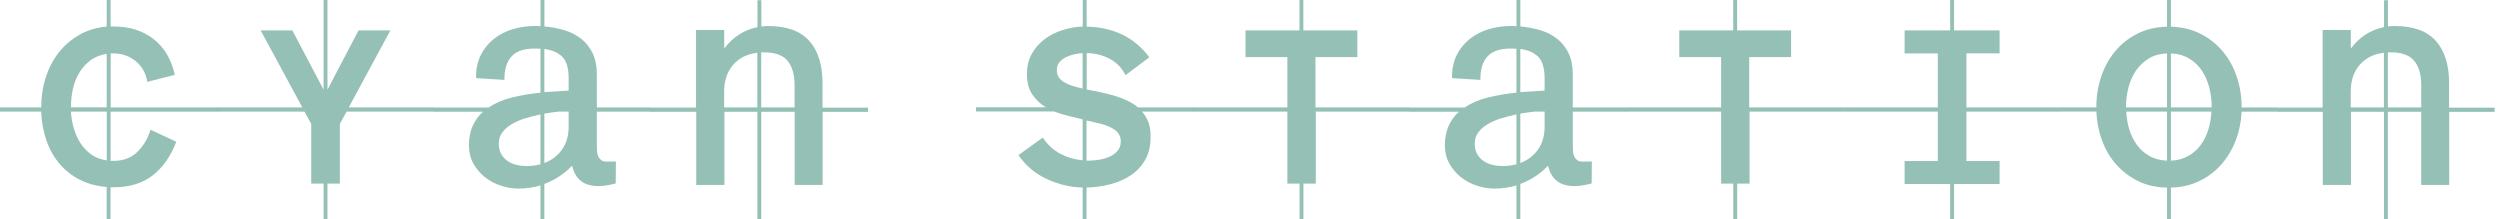 <svg width="456" height="40" viewBox="0 0 456 40" fill="none" xmlns="http://www.w3.org/2000/svg">
<path d="M20.175 20.358V29.338H20.73C22.503 29.338 23.933 28.801 25.044 27.716C26.155 26.643 26.959 25.283 27.455 23.661L32.159 25.856C31.131 28.515 29.689 30.567 27.845 31.998C26.001 33.429 23.626 34.156 20.718 34.156H20.163V39.94H19.454V34.108C17.586 33.953 15.92 33.488 14.466 32.737C13.012 31.974 11.783 30.984 10.767 29.767C9.751 28.539 8.97 27.132 8.439 25.522C7.895 23.912 7.588 22.194 7.505 20.358H0V19.595H7.481L7.517 19.511C7.517 17.651 7.789 15.862 8.332 14.156C8.876 12.451 9.656 10.948 10.684 9.624C11.712 8.301 12.965 7.227 14.443 6.369C15.92 5.522 17.598 5.009 19.466 4.854V0H20.175V4.83H20.766C23.614 4.83 26.025 5.593 27.987 7.108C29.949 8.623 31.249 10.805 31.887 13.655L26.864 14.931C26.758 14.156 26.521 13.453 26.155 12.82C25.789 12.177 25.328 11.64 24.796 11.187C24.252 10.733 23.638 10.388 22.94 10.125C22.243 9.875 21.51 9.744 20.742 9.744H20.186V19.606H39.652V20.37H20.175V20.358ZM19.466 19.595V9.815C18.307 10.006 17.314 10.399 16.499 11.008C15.684 11.616 14.998 12.367 14.466 13.262C13.922 14.156 13.533 15.146 13.296 16.231C13.06 17.329 12.942 18.426 12.942 19.547V19.583H19.466V19.595ZM19.466 20.358H12.942C12.989 21.395 13.166 22.409 13.462 23.411C13.757 24.413 14.159 25.319 14.691 26.13C15.223 26.941 15.873 27.621 16.665 28.181C17.456 28.742 18.39 29.1 19.477 29.255V20.358H19.466Z" fill="#95C0B6"/>
<path d="M63.219 20.358L61.99 22.588V33.488H59.732V39.952H59.023V33.488H56.766V22.588L55.536 20.358H39.557V19.595H55.147L47.547 5.546H53.326L59.023 16.363V0H59.732V16.363L65.393 5.546H71.208L63.609 19.595H79.198V20.358H63.219Z" fill="#95C0B6"/>
<path d="M108.863 20.358V26.547C108.863 26.869 108.875 27.203 108.898 27.549C108.922 27.895 108.993 28.205 109.111 28.491C109.229 28.778 109.407 29.004 109.643 29.195C109.879 29.386 110.21 29.469 110.636 29.469H112.338L112.302 33.465C111.77 33.596 111.25 33.715 110.718 33.798C110.187 33.894 109.667 33.942 109.135 33.942C107.846 33.942 106.806 33.643 106.015 33.047C105.223 32.451 104.667 31.509 104.348 30.233C102.871 31.747 101.181 32.856 99.29 33.548V39.976H98.581V33.834C97.233 34.204 95.886 34.395 94.55 34.395C93.439 34.395 92.352 34.204 91.265 33.834C90.177 33.465 89.22 32.94 88.381 32.26C87.542 31.58 86.856 30.757 86.325 29.779C85.793 28.813 85.533 27.728 85.533 26.524C85.533 25.14 85.769 23.948 86.23 22.934C86.691 21.92 87.317 21.073 88.109 20.382H79.127V19.618H89.09C90.378 18.772 91.856 18.14 93.522 17.746C95.189 17.352 96.867 17.066 98.581 16.911V8.897C98.391 8.873 98.214 8.861 98.025 8.861C97.871 8.861 97.682 8.861 97.47 8.861C95.567 8.861 94.184 9.338 93.298 10.304C92.411 11.258 91.986 12.689 92.009 14.574L86.868 14.252L86.833 14.049C86.833 12.51 87.128 11.151 87.719 9.994C88.31 8.837 89.102 7.859 90.095 7.084C91.088 6.297 92.222 5.713 93.499 5.331C94.775 4.949 96.11 4.747 97.517 4.747C97.706 4.747 97.871 4.747 98.037 4.747C98.226 4.747 98.403 4.758 98.592 4.782V0H99.302V4.83C100.566 4.937 101.783 5.164 102.942 5.51C104.1 5.856 105.128 6.38 106.003 7.072C106.889 7.764 107.586 8.646 108.095 9.708C108.603 10.769 108.863 12.057 108.863 13.584V19.606H118.755V20.37H108.863V20.358ZM95.827 21.574C94.917 21.849 94.101 22.194 93.392 22.612C92.683 23.029 92.104 23.518 91.655 24.114C91.206 24.699 90.981 25.391 90.981 26.19C90.981 26.929 91.123 27.561 91.418 28.086C91.714 28.611 92.092 29.028 92.588 29.362C93.073 29.696 93.629 29.934 94.231 30.078C94.834 30.221 95.46 30.292 96.087 30.292C96.902 30.292 97.73 30.185 98.581 29.97V20.871C97.659 21.061 96.737 21.3 95.827 21.574ZM99.29 16.804C100.082 16.756 100.85 16.708 101.583 16.661C102.315 16.625 103.036 16.577 103.722 16.518V14.323C103.722 12.463 103.344 11.139 102.575 10.376C101.807 9.6 100.72 9.123 99.29 8.933V16.804ZM103.722 20.358H101.902C101.11 20.441 100.235 20.561 99.29 20.716V29.732C100.637 29.231 101.713 28.408 102.516 27.275C103.32 26.142 103.722 24.759 103.722 23.101V20.358Z" fill="#95C0B6"/>
<path d="M150.051 20.394V33.727H144.946V20.394H138.859V39.988H138.15V20.394H132.134V33.727H126.993V20.394H118.684V19.63H126.957V5.474H132.099V8.861C132.867 7.824 133.765 6.977 134.793 6.309C135.822 5.641 136.944 5.188 138.162 4.949V0.036H138.871V4.83C139.084 4.806 139.284 4.782 139.485 4.77C139.686 4.758 139.887 4.747 140.1 4.747C143.504 4.747 146.009 5.653 147.617 7.466C149.224 9.278 150.028 11.843 150.028 15.17V19.642H158.336V20.405H150.051V20.394ZM138.138 19.595V9.624C136.294 9.839 134.817 10.566 133.73 11.819C132.642 13.071 132.087 14.693 132.087 16.685V19.595H138.138ZM138.847 19.595H144.934V15.599C144.934 13.632 144.508 12.129 143.646 11.091C142.795 10.054 141.353 9.541 139.32 9.541H138.847V19.595Z" fill="#95C0B6"/>
<path d="M208.318 20.358C208.814 20.918 209.204 21.586 209.488 22.349C209.76 23.125 209.89 24.007 209.866 25.021C209.866 26.667 209.524 28.074 208.838 29.231C208.153 30.388 207.254 31.33 206.143 32.045C205.032 32.761 203.78 33.298 202.385 33.643C200.99 33.989 199.584 34.18 198.189 34.204V39.952H197.48V34.204C195.211 34.156 193.025 33.632 190.909 32.642C188.793 31.652 187.08 30.209 185.768 28.289L190.2 25.092C191.039 26.369 192.103 27.346 193.367 28.026C194.632 28.706 196.003 29.111 197.48 29.243V21.777C196.606 21.562 195.731 21.348 194.845 21.133C193.958 20.918 193.107 20.656 192.292 20.334H178.015V19.571H190.755C189.751 18.962 188.935 18.175 188.285 17.221C187.635 16.267 187.316 15.027 187.316 13.512C187.316 12.105 187.612 10.877 188.203 9.815C188.793 8.766 189.573 7.883 190.519 7.156C191.464 6.44 192.552 5.891 193.769 5.498C194.986 5.116 196.227 4.89 197.492 4.842V0H198.201V4.866C200.518 4.89 202.645 5.355 204.595 6.261C206.533 7.168 208.212 8.563 209.642 10.447L205.292 13.715C204.607 12.355 203.626 11.354 202.35 10.698C201.073 10.042 199.69 9.708 198.213 9.684V16.315C199.005 16.47 199.832 16.637 200.683 16.816C201.534 16.995 202.373 17.197 203.189 17.436C204.004 17.674 204.796 17.973 205.541 18.318C206.297 18.664 206.971 19.094 207.574 19.595H217.667V20.358H208.318ZM197.48 9.696C197.008 9.72 196.487 9.791 195.932 9.911C195.377 10.03 194.868 10.209 194.384 10.447C193.911 10.686 193.521 10.996 193.214 11.389C192.906 11.771 192.765 12.248 192.765 12.809C192.765 13.309 192.883 13.739 193.119 14.085C193.355 14.431 193.686 14.741 194.112 15.003C194.537 15.265 195.034 15.492 195.613 15.659C196.192 15.838 196.807 15.993 197.468 16.16V9.696H197.48ZM198.189 29.302H198.544C199.099 29.302 199.714 29.255 200.399 29.147C201.085 29.04 201.723 28.861 202.314 28.611C202.905 28.36 203.413 28.002 203.815 27.537C204.229 27.072 204.43 26.476 204.43 25.76C204.43 25.176 204.264 24.675 203.933 24.27C203.602 23.852 203.153 23.506 202.586 23.232C202.019 22.958 201.357 22.719 200.589 22.528C199.82 22.337 199.017 22.159 198.178 21.968V29.302H198.189Z" fill="#95C0B6"/>
<path d="M240.004 20.358V33.488H237.747V39.952H237.038V33.488H234.816V20.358H217.572V19.595H234.816V10.411H227.181V5.546H237.026V0H237.735V5.546H247.58V10.411H239.945V19.595H257.189V20.358H240.004Z" fill="#95C0B6"/>
<path d="M286.878 20.358V26.547C286.878 26.869 286.889 27.203 286.913 27.549C286.937 27.895 287.008 28.205 287.126 28.491C287.244 28.778 287.421 29.004 287.658 29.195C287.894 29.386 288.225 29.469 288.65 29.469H290.352L290.317 33.465C289.785 33.596 289.265 33.715 288.733 33.798C288.201 33.894 287.681 33.942 287.149 33.942C285.861 33.942 284.821 33.643 284.029 33.047C283.237 32.451 282.682 31.509 282.363 30.233C280.886 31.747 279.195 32.856 277.304 33.548V39.976H276.595V33.834C275.248 34.204 273.901 34.395 272.565 34.395C271.454 34.395 270.367 34.204 269.279 33.834C268.192 33.465 267.235 32.94 266.396 32.26C265.557 31.58 264.871 30.757 264.339 29.779C263.807 28.813 263.547 27.728 263.547 26.524C263.547 25.14 263.784 23.948 264.245 22.934C264.706 21.92 265.332 21.073 266.124 20.382H257.142V19.618H267.105C268.393 18.772 269.87 18.14 271.537 17.746C273.203 17.352 274.882 17.066 276.595 16.911V8.897C276.406 8.873 276.229 8.861 276.04 8.861C275.886 8.861 275.697 8.861 275.484 8.861C273.581 8.861 272.199 9.338 271.312 10.304C270.426 11.258 270 12.689 270.024 14.574L264.883 14.252L264.847 14.049C264.847 12.51 265.143 11.151 265.734 9.994C266.325 8.837 267.117 7.859 268.109 7.084C269.102 6.297 270.237 5.713 271.513 5.331C272.79 4.949 274.125 4.747 275.532 4.747C275.721 4.747 275.886 4.747 276.052 4.747C276.241 4.747 276.418 4.758 276.607 4.782V0H277.316V4.83C278.581 4.937 279.798 5.164 280.956 5.51C282.115 5.856 283.143 6.38 284.017 7.072C284.904 7.764 285.601 8.646 286.109 9.708C286.618 10.769 286.878 12.057 286.878 13.584V19.606H296.77V20.37H286.878V20.358ZM273.841 21.574C272.931 21.849 272.116 22.194 271.407 22.612C270.698 23.029 270.119 23.518 269.669 24.114C269.22 24.699 268.996 25.391 268.996 26.19C268.996 26.929 269.138 27.561 269.433 28.086C269.729 28.611 270.107 29.028 270.603 29.362C271.088 29.696 271.643 29.934 272.246 30.078C272.849 30.221 273.475 30.292 274.102 30.292C274.917 30.292 275.744 30.185 276.595 29.97V20.871C275.673 21.061 274.752 21.3 273.841 21.574ZM277.304 16.804C278.096 16.756 278.865 16.708 279.597 16.661C280.33 16.625 281.051 16.577 281.736 16.518V14.323C281.736 12.463 281.358 11.139 280.59 10.376C279.822 9.6 278.734 9.123 277.304 8.933V16.804ZM281.736 20.358H279.916C279.125 20.441 278.25 20.561 277.304 20.716V29.732C278.652 29.231 279.727 28.408 280.531 27.275C281.335 26.142 281.736 24.759 281.736 23.101V20.358Z" fill="#95C0B6"/>
<path d="M319.119 20.358V33.488H316.862V39.952H316.153V33.488H313.931V20.358H296.687V19.595H313.931V10.411H306.296V5.546H316.141V0H316.85V5.546H326.695V10.411H319.06V19.595H336.304V20.358H319.119Z" fill="#95C0B6"/>
<path d="M358.677 20.358V29.374H364.728V33.56H356.419V39.952H355.71V33.56H347.402V29.374H353.453V20.358H336.245V19.595H353.453V9.744H347.402V5.546H355.71V0H356.419V5.546H364.728V9.732H358.677V19.595H375.885V20.358H358.677Z" fill="#95C0B6"/>
<path d="M375.802 19.595H382.373V19.511C382.373 17.567 382.669 15.719 383.26 13.965C383.851 12.212 384.702 10.662 385.813 9.338C386.924 8.002 388.271 6.941 389.867 6.142C391.462 5.343 393.259 4.914 395.268 4.866V0H395.977V4.866C397.986 4.925 399.783 5.355 401.378 6.166C402.974 6.977 404.321 8.05 405.432 9.374C406.543 10.71 407.394 12.236 407.985 13.989C408.576 15.742 408.871 17.579 408.871 19.523V19.606H415.443V20.37H408.871C408.789 22.206 408.434 23.948 407.808 25.593C407.169 27.239 406.307 28.694 405.196 29.97C404.085 31.234 402.761 32.248 401.201 32.999C399.641 33.763 397.903 34.168 395.977 34.216V39.964H395.268V34.216C393.318 34.192 391.557 33.798 390.008 33.035C388.448 32.272 387.125 31.27 386.014 30.018C384.903 28.766 384.04 27.311 383.425 25.641C382.799 23.983 382.456 22.218 382.373 20.346H375.802V19.595ZM395.268 19.595V9.744C393.944 9.803 392.821 10.113 391.888 10.698C390.954 11.282 390.186 12.033 389.571 12.928C388.968 13.834 388.519 14.86 388.224 16.005C387.928 17.15 387.786 18.318 387.786 19.523V19.559V19.595H395.268ZM395.268 20.358H387.834C387.881 21.479 388.07 22.564 388.389 23.614C388.708 24.663 389.169 25.605 389.772 26.428C390.375 27.251 391.131 27.919 392.041 28.444C392.951 28.968 394.027 29.243 395.268 29.302V20.358ZM395.977 19.595H403.411V19.475C403.411 18.283 403.269 17.114 402.974 15.981C402.678 14.848 402.241 13.834 401.65 12.928C401.059 12.021 400.291 11.282 399.333 10.698C398.376 10.113 397.265 9.791 395.977 9.744V19.595ZM395.977 20.358V29.302C397.194 29.255 398.246 28.968 399.156 28.444C400.066 27.919 400.823 27.251 401.425 26.428C402.028 25.605 402.489 24.663 402.808 23.614C403.127 22.564 403.305 21.479 403.364 20.358H395.977Z" fill="#95C0B6"/>
<path d="M446.739 20.394V33.727H441.633V20.394H435.546V39.988H434.837V20.394H428.821V33.727H423.68V20.394H415.372V19.63H423.645V5.474H428.786V8.861C429.554 7.824 430.452 6.977 431.481 6.309C432.509 5.641 433.632 5.188 434.849 4.949V0.036H435.558V4.83C435.771 4.806 435.972 4.782 436.173 4.77C436.374 4.758 436.574 4.747 436.787 4.747C440.191 4.747 442.697 5.653 444.304 7.466C445.911 9.278 446.715 11.843 446.715 15.17V19.642H455.024V20.405H446.739V20.394ZM434.825 19.595V9.624C432.982 9.839 431.504 10.566 430.417 11.819C429.33 13.071 428.774 14.693 428.774 16.685V19.595H434.825ZM435.546 19.595H441.633V15.599C441.633 13.632 441.207 12.129 440.345 11.091C439.494 10.054 438.04 9.541 436.019 9.541H435.546V19.595Z" fill="#95C0B6"/>
</svg>
